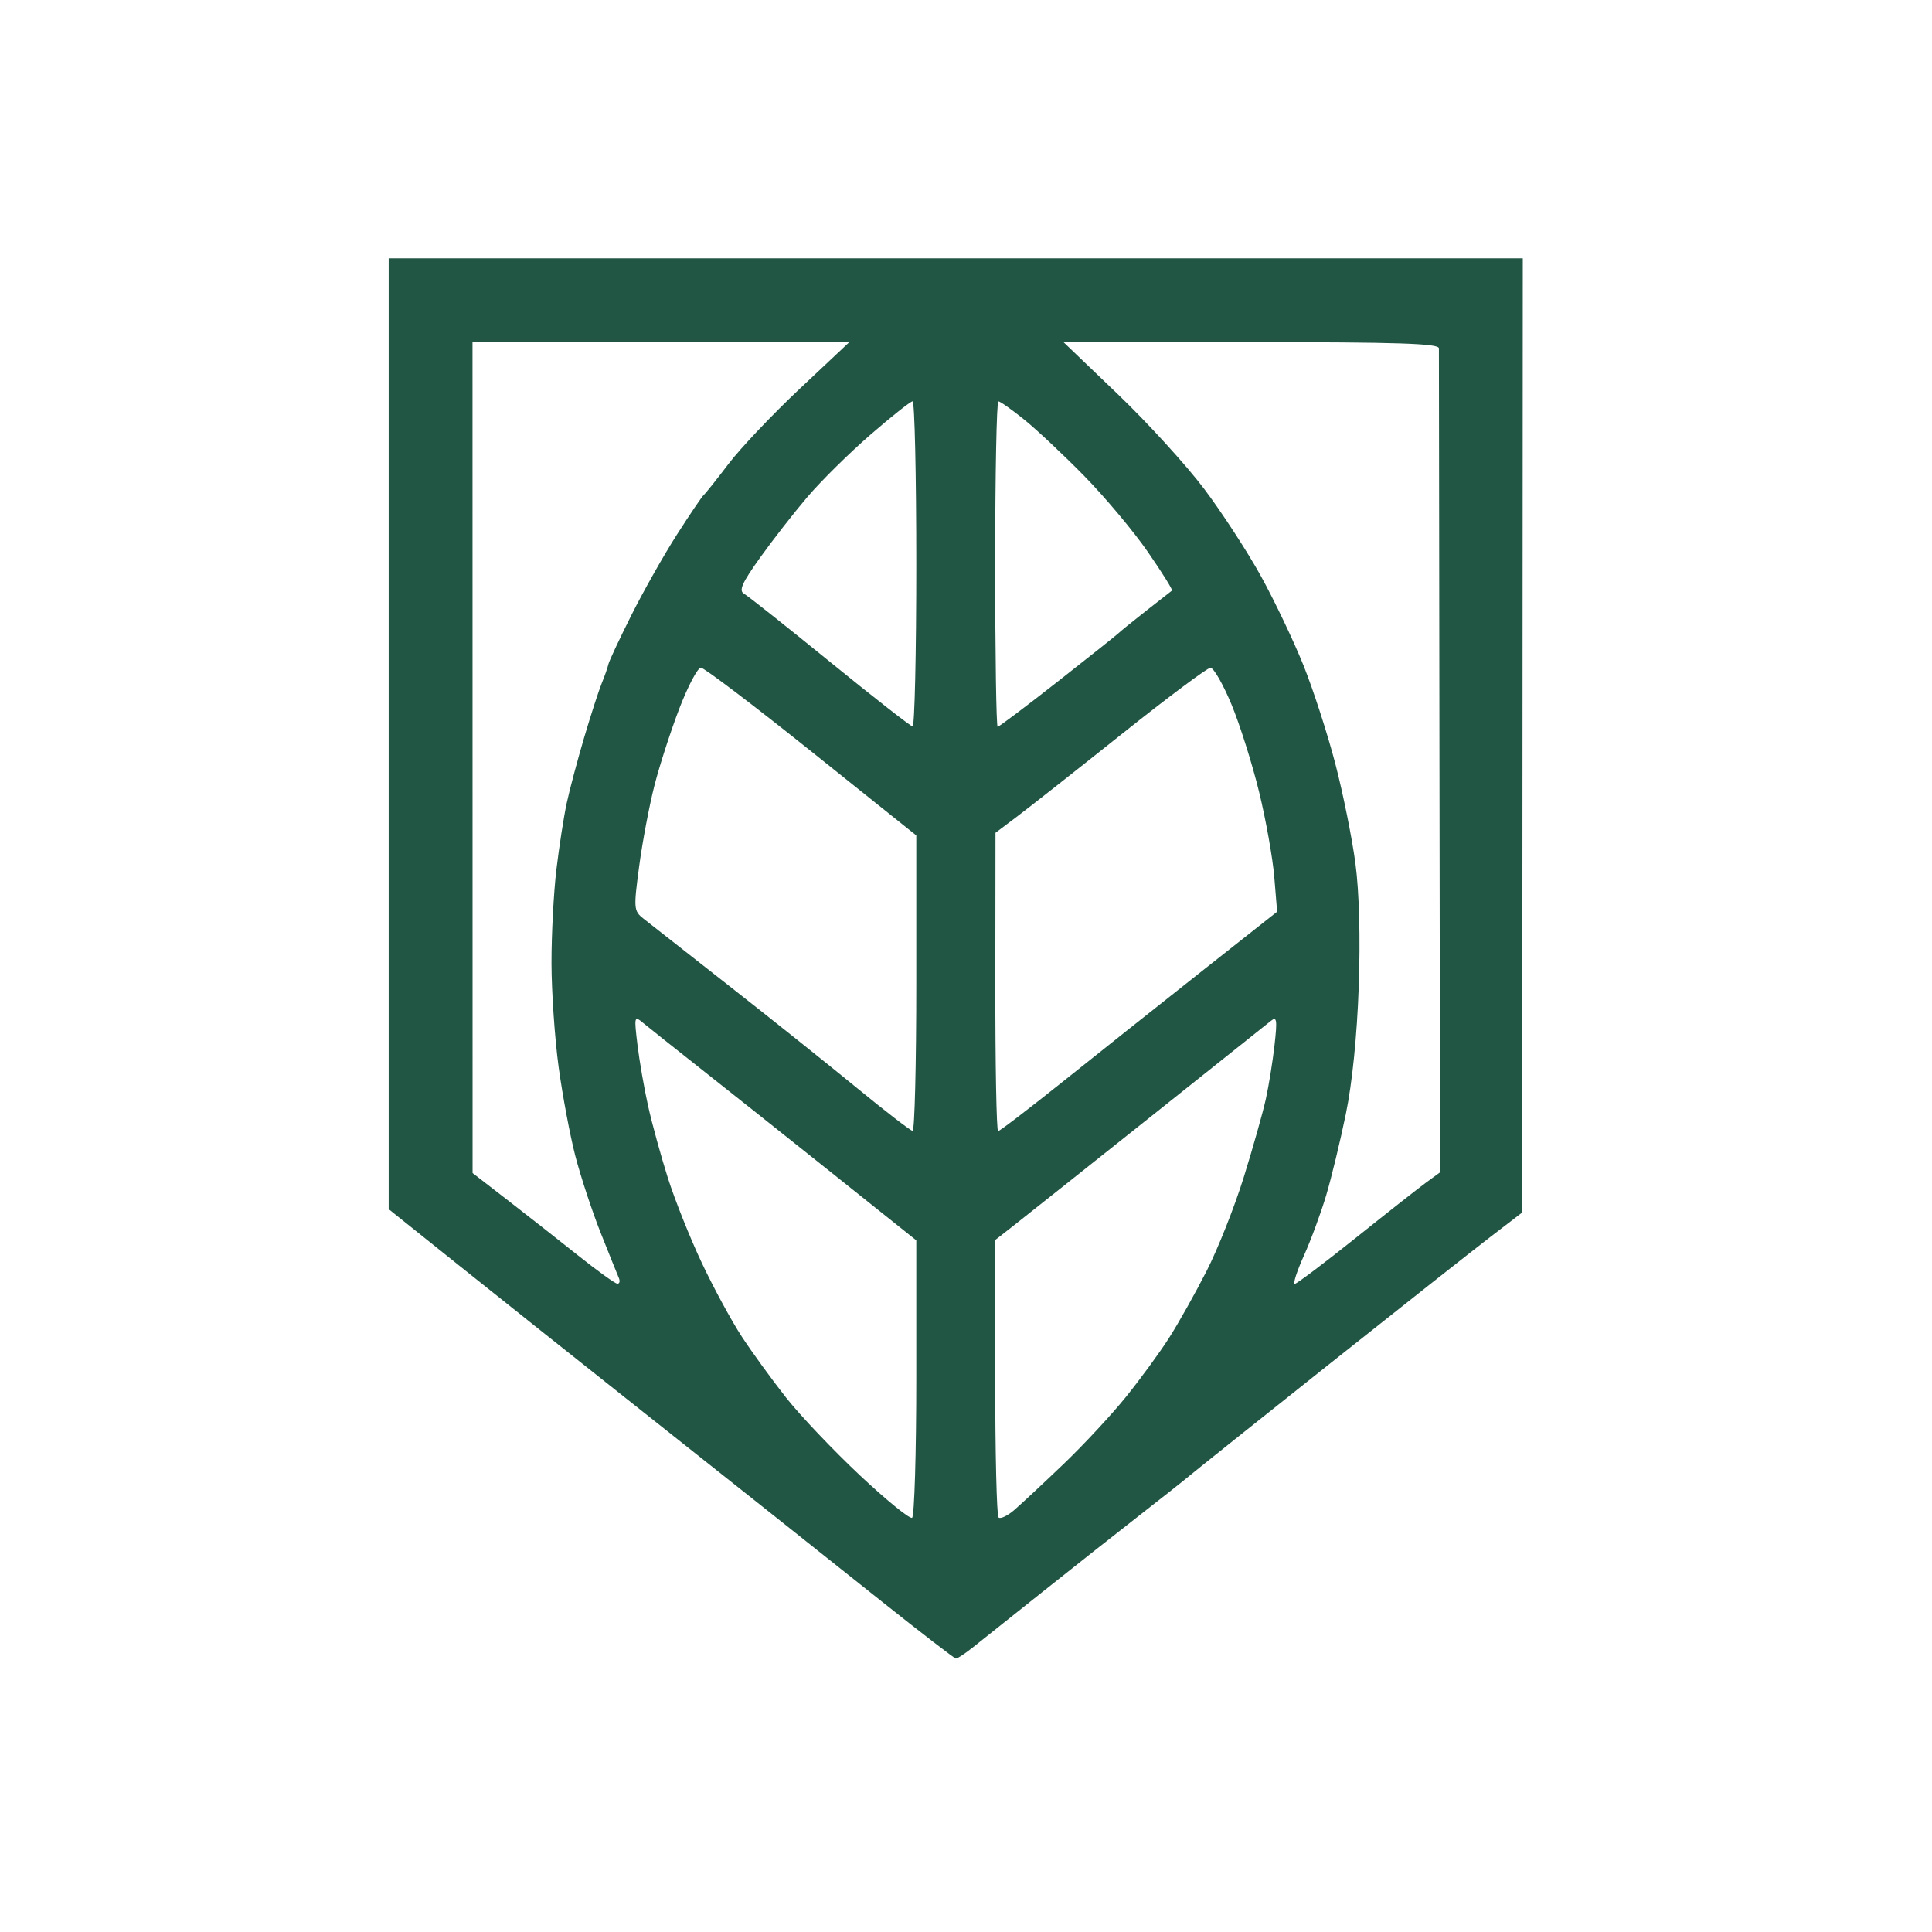 <?xml version="1.0" encoding="UTF-8" standalone="no"?>
<!-- Created with Inkscape (http://www.inkscape.org/) -->

<svg
   version="1.1"
   id="svg1"
   width="666.667"
   height="666.667"
   viewBox="0 0 666.667 666.667"
   sodipodi:docname="Black Sidebar.svg"
   inkscape:export-filename="frappe-favicon.svg"
   inkscape:export-xdpi="100"
   inkscape:export-ydpi="100"
   xmlns:inkscape="http://www.inkscape.org/namespaces/inkscape"
   xmlns:sodipodi="http://sodipodi.sourceforge.net/DTD/sodipodi-0.dtd"
   xmlns="http://www.w3.org/2000/svg"
   xmlns:svg="http://www.w3.org/2000/svg">
  <sodipodi:namedview
     id="namedview1"
     pagecolor="#ffffff"
     bordercolor="#000000"
     borderopacity="0.25"
     inkscape:showpageshadow="2"
     inkscape:pageopacity="0.0"
     inkscape:pagecheckerboard="0"
     inkscape:deskcolor="#d1d1d1" />
  <defs
     id="defs1" />
  <g
     id="g1"
     style="fill:#225644;fill-opacity:1">
    <path
       style="fill:#225644;fill-opacity:1;stroke-width:1.276"
       d="m 329.848,572.313 c -0.499,-0.032 -12.009,-8.896 -25.579,-19.698 -13.569,-10.802 -31.18,-24.81 -39.135,-31.13 -7.955,-6.32 -29.776,-23.628 -48.493,-38.462 -18.717,-14.834 -44.941,-35.706 -58.276,-46.381 L 134.119,417.232 V 253.189 89.145 h 195.673 195.673 l -0.098,164.62 -0.098,164.62 -11.083,8.508 c -6.095,4.679 -31.127,24.444 -55.626,43.921 -24.499,19.478 -46.075,36.708 -47.947,38.289 -1.872,1.581 -9.792,7.85 -17.6,13.93 -7.809,6.08 -22.836,17.946 -33.395,26.368 -10.559,8.422 -21.372,17.036 -24.03,19.142 -2.658,2.106 -5.241,3.802 -5.74,3.769 z m -15.12,-48.588 c 0.798,-0.493 1.452,-22.233 1.452,-48.31 v -47.412 l -29.351,-23.432 c -16.143,-12.888 -36.625,-29.165 -45.515,-36.172 -8.89,-7.007 -17.606,-13.94 -19.369,-15.406 -3.098,-2.577 -3.164,-2.325 -1.977,7.543 0.675,5.615 2.342,15.186 3.705,21.269 1.362,6.083 4.416,17.185 6.786,24.672 2.37,7.487 7.629,20.654 11.686,29.262 4.057,8.607 10.288,20.092 13.845,25.523 3.558,5.43 10.438,14.902 15.29,21.049 4.852,6.147 16.286,18.182 25.409,26.745 9.123,8.563 17.241,15.165 18.04,14.671 z m 35.356,-2.759 c 2.409,-2.087 10.006,-9.177 16.882,-15.754 6.876,-6.578 16.555,-16.981 21.508,-23.12 4.953,-6.138 11.668,-15.326 14.922,-20.418 3.254,-5.092 9.095,-15.5 12.98,-23.131 3.885,-7.63 9.647,-22.178 12.805,-32.329 3.157,-10.15 6.584,-22.284 7.614,-26.963 1.03,-4.679 2.386,-13.102 3.012,-18.717 0.967,-8.671 0.776,-9.916 -1.266,-8.261 -1.322,1.072 -20.536,16.385 -42.696,34.03 -22.16,17.645 -43.025,34.22 -46.366,36.834 l -6.074,4.752 v 47.286 c 0,26.007 0.517,47.803 1.15,48.436 0.632,0.632 3.121,-0.558 5.53,-2.645 z M 212.996,442.945 c 0.802,0.062 1.038,-0.845 0.525,-2.014 -0.513,-1.17 -3.338,-8.186 -6.278,-15.592 -2.94,-7.406 -6.854,-19.274 -8.698,-26.373 -1.844,-7.1 -4.446,-20.948 -5.781,-30.774 -1.335,-9.826 -2.443,-25.925 -2.461,-35.776 -0.018,-9.851 0.742,-24.399 1.689,-32.329 0.947,-7.93 2.547,-18.247 3.554,-22.926 1.007,-4.679 3.725,-14.9 6.04,-22.712 2.315,-7.813 5.044,-16.235 6.065,-18.717 1.021,-2.482 2.044,-5.399 2.273,-6.484 0.229,-1.085 3.813,-8.741 7.964,-17.015 4.152,-8.274 11.226,-20.785 15.721,-27.804 4.495,-7.019 8.643,-13.144 9.219,-13.612 0.576,-0.468 4.431,-5.304 8.567,-10.746 4.136,-5.443 15.204,-17.119 24.595,-25.948 l 17.074,-16.052 H 228.054 163.045 l 0.013,143.352 0.013,143.352 12.106,9.358 c 6.658,5.147 17.563,13.71 24.233,19.029 6.67,5.319 12.783,9.722 13.585,9.784 z m 233.796,0.071 c 0.69,-0.023 10.162,-7.168 21.049,-15.878 10.887,-8.71 21.883,-17.358 24.437,-19.218 l 4.643,-3.382 -0.21,-141.107 c -0.115,-77.609 -0.201,-142.064 -0.19,-143.234 0.016,-1.665 -14.06,-2.127 -64.759,-2.127 H 366.981 l 18.695,17.914 c 10.282,9.853 23.718,24.585 29.858,32.738 6.139,8.153 14.966,21.722 19.614,30.153 4.648,8.431 11.223,22.22 14.609,30.643 3.387,8.422 8.348,23.736 11.024,34.03 2.677,10.294 5.8,25.798 6.942,34.454 1.308,9.916 1.727,25.65 1.133,42.538 -0.592,16.848 -2.241,33.119 -4.439,43.815 -1.923,9.358 -4.976,21.992 -6.784,28.075 -1.808,6.083 -5.269,15.462 -7.691,20.843 -2.422,5.381 -3.84,9.765 -3.149,9.742 z M 314.904,390.224 c 0.702,0.048 1.276,-22.869 1.276,-50.926 v -51.014 l -36.157,-28.932 c -19.886,-15.913 -37.058,-28.943 -38.16,-28.957 -1.102,-0.014 -4.43,6.268 -7.396,13.96 -2.966,7.692 -6.855,19.702 -8.642,26.689 -1.787,6.987 -4.161,19.553 -5.276,27.925 -1.937,14.547 -1.873,15.343 1.438,17.976 1.905,1.515 15.19,11.943 29.522,23.173 14.332,11.23 34.172,27.078 44.088,35.219 9.917,8.14 18.605,14.84 19.307,14.888 z m 29.504,0.087 c 0.552,0 10.81,-7.848 22.794,-17.44 11.985,-9.592 33.423,-26.629 47.641,-37.858 l 25.851,-20.418 -0.976,-11.911 c -0.537,-6.551 -2.905,-19.818 -5.263,-29.483 -2.358,-9.665 -6.653,-23.256 -9.544,-30.202 -2.892,-6.946 -6.143,-12.606 -7.226,-12.577 -1.082,0.029 -14.824,10.3 -30.538,22.825 -15.713,12.525 -31.96,25.326 -36.104,28.448 l -7.535,5.675 -0.052,51.47 c -0.029,28.309 0.399,51.471 0.951,51.471 z m -29.504,-139.647 c 0.702,0.068 1.276,-25.144 1.276,-56.026 0,-30.882 -0.574,-56.148 -1.276,-56.147 -0.702,8.7e-4 -7.233,5.17 -14.514,11.485 -7.281,6.315 -17.077,15.987 -21.769,21.492 -4.692,5.505 -12.073,14.973 -16.402,21.039 -6.225,8.723 -7.365,11.313 -5.455,12.383 1.329,0.744 14.667,11.32 29.64,23.502 14.973,12.182 27.798,22.204 28.5,22.272 z m 29.35,0.123 c 0.467,0 9.847,-7.063 20.843,-15.695 10.996,-8.633 20.376,-16.098 20.844,-16.59 0.468,-0.492 4.679,-3.908 9.358,-7.591 4.679,-3.683 8.778,-6.889 9.109,-7.124 0.331,-0.235 -3.418,-6.241 -8.33,-13.346 -4.912,-7.106 -14.754,-18.86 -21.87,-26.121 -7.116,-7.261 -16.463,-16.043 -20.771,-19.516 -4.308,-3.473 -8.327,-6.315 -8.933,-6.315 -0.605,0 -1.101,25.267 -1.101,56.15 0,30.882 0.382,56.15 0.85,56.15 z"
       id="path2" />
  </g>
</svg>

